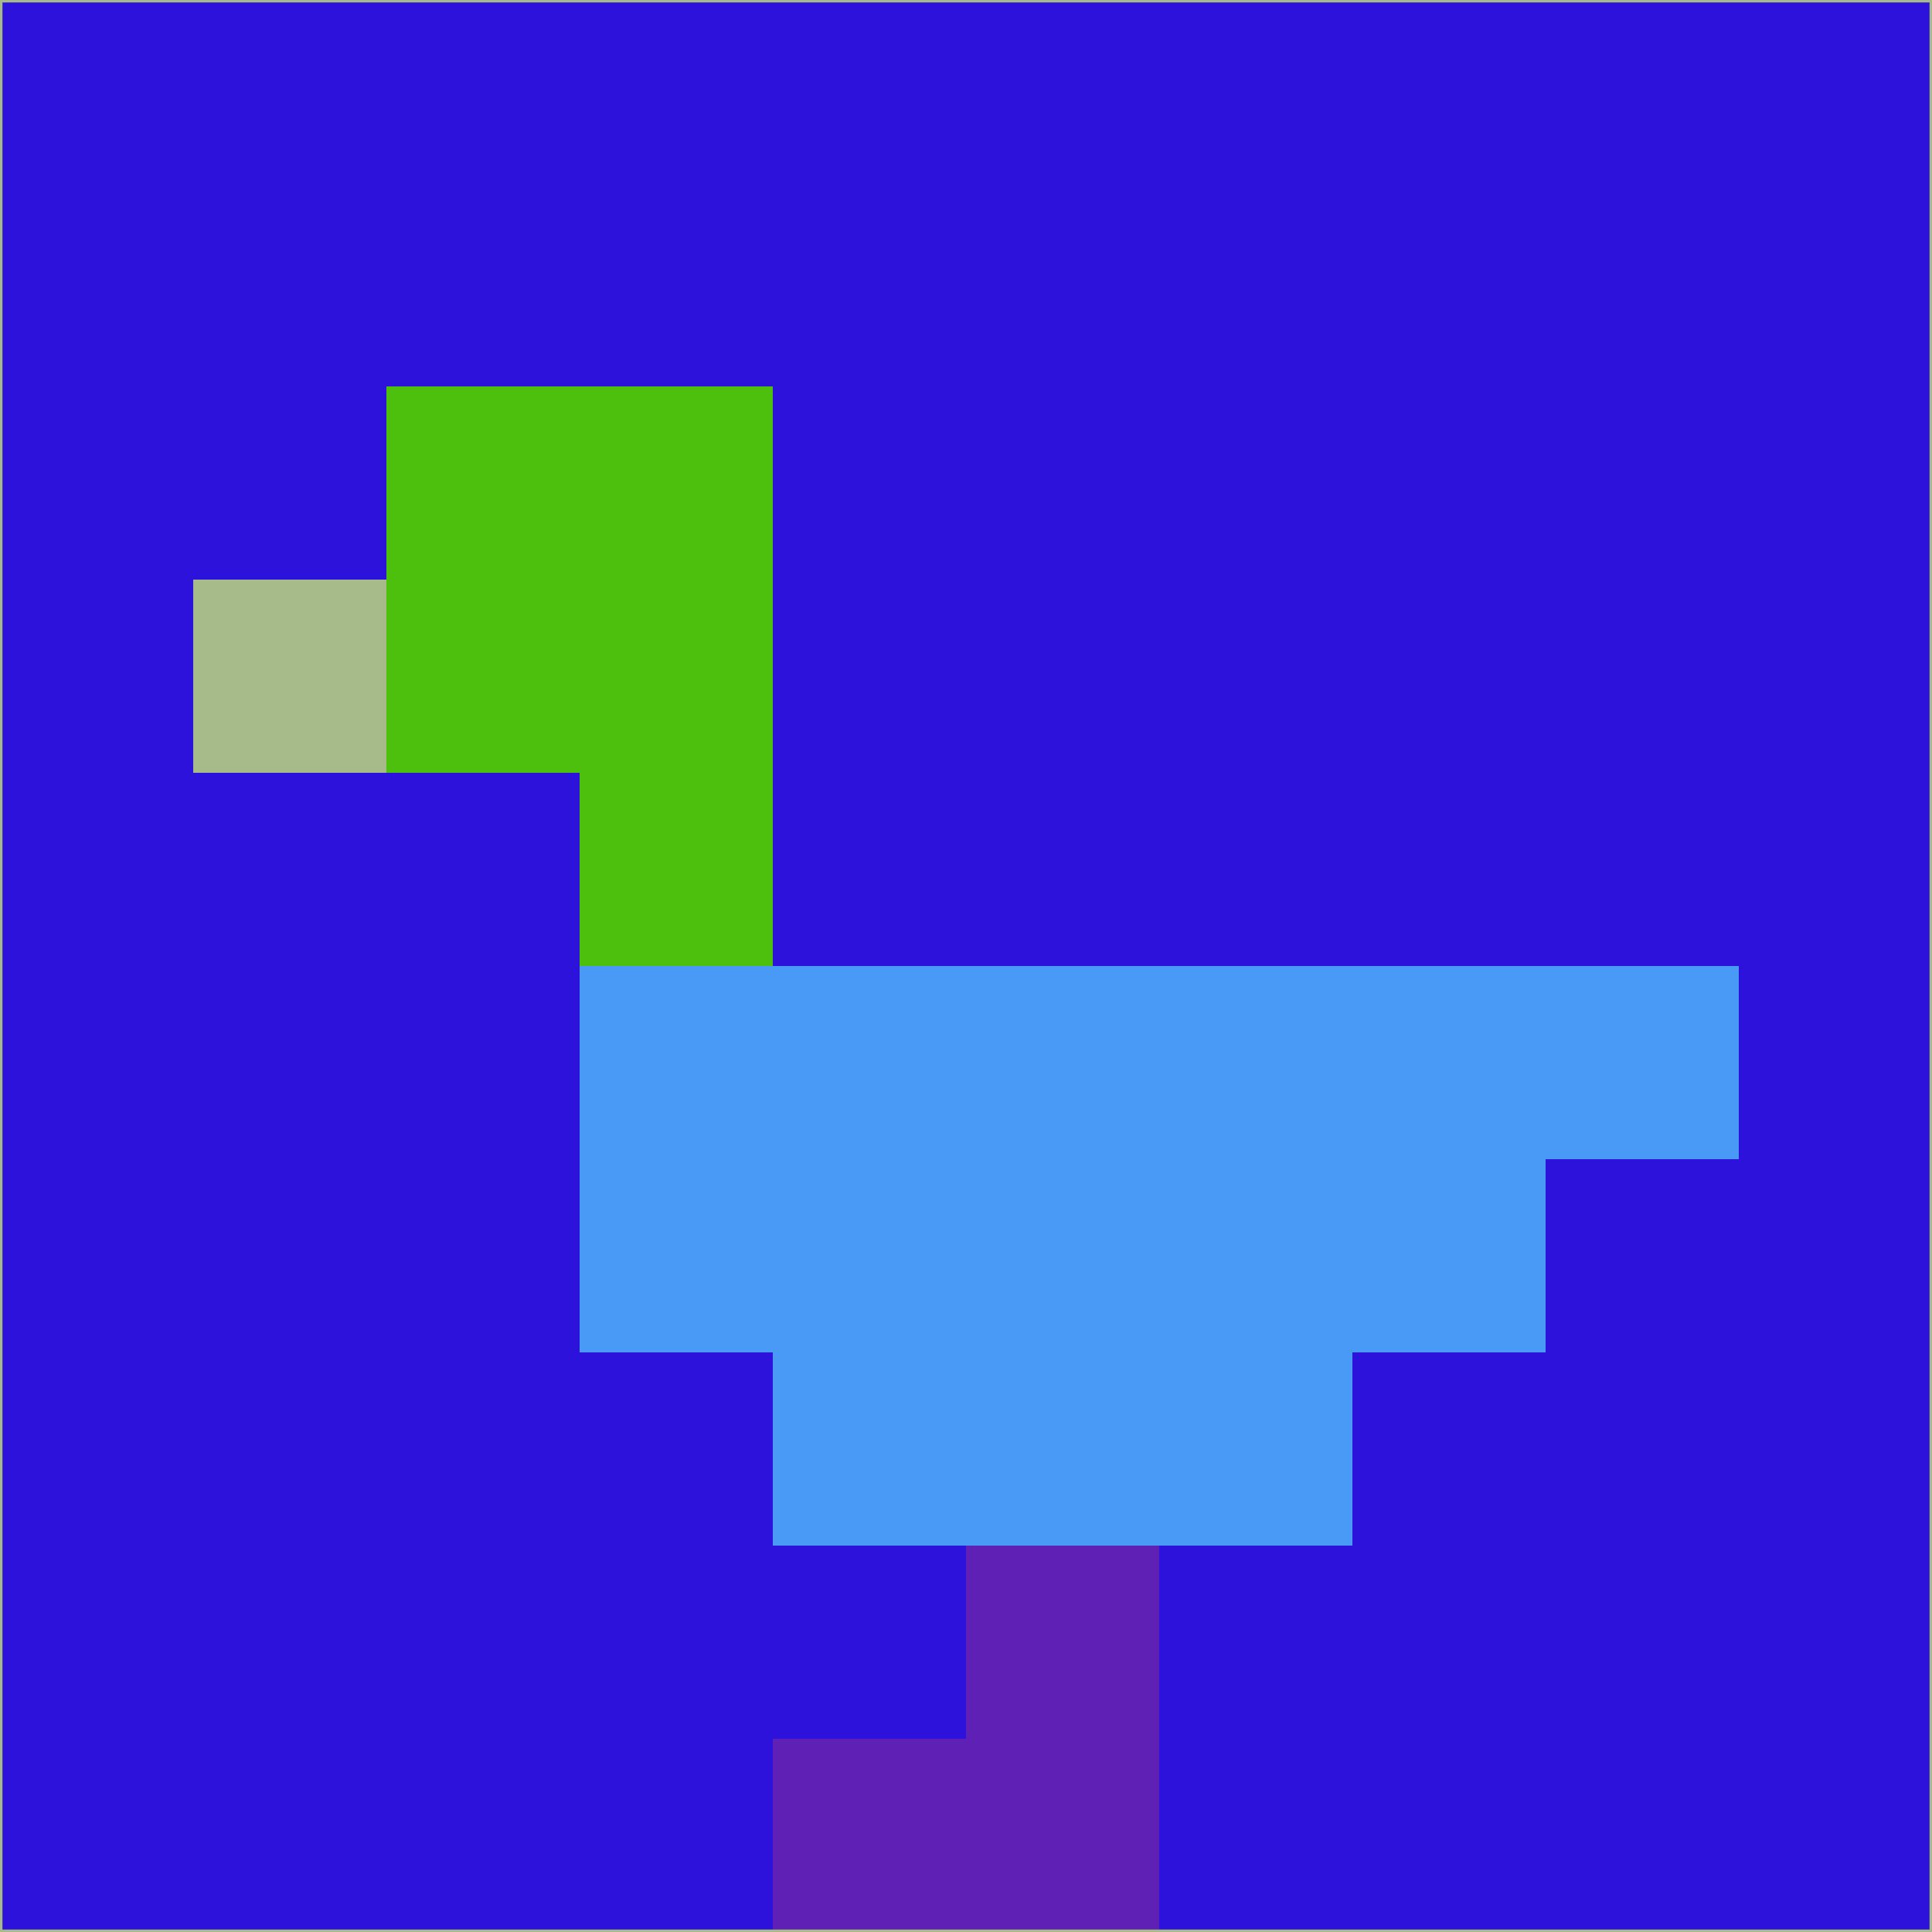 <svg xmlns="http://www.w3.org/2000/svg" version="1.1" width="785" height="785">
  <title>'goose-pfp-694263' by Dmitri Cherniak (Cyberpunk Edition)</title>
  <desc>
    seed=747951
    backgroundColor=#2c12db
    padding=20
    innerPadding=0
    timeout=500
    dimension=1
    border=false
    Save=function(){return n.handleSave()}
    frame=12

    Rendered at 2024-09-15T22:37:00.299Z
    Generated in 1ms
    Modified for Cyberpunk theme with new color scheme
  </desc>
  <defs/>
  <rect width="100%" height="100%" fill="#2c12db"/>
  <g>
    <g id="0-0">
      <rect x="0" y="0" height="785" width="785" fill="#2c12db"/>
      <g>
        <!-- Neon blue -->
        <rect id="0-0-2-2-2-2" x="157" y="157" width="157" height="157" fill="#4cc00d"/>
        <rect id="0-0-3-2-1-4" x="235.5" y="157" width="78.5" height="314" fill="#4cc00d"/>
        <!-- Electric purple -->
        <rect id="0-0-4-5-5-1" x="314" y="392.5" width="392.5" height="78.5" fill="#489af6"/>
        <rect id="0-0-3-5-5-2" x="235.5" y="392.5" width="392.5" height="157" fill="#489af6"/>
        <rect id="0-0-4-5-3-3" x="314" y="392.5" width="235.5" height="235.5" fill="#489af6"/>
        <!-- Neon pink -->
        <rect id="0-0-1-3-1-1" x="78.5" y="235.5" width="78.5" height="78.5" fill="#a6ba8a"/>
        <!-- Cyber yellow -->
        <rect id="0-0-5-8-1-2" x="392.5" y="628" width="78.5" height="157" fill="#5f20b5"/>
        <rect id="0-0-4-9-2-1" x="314" y="706.5" width="157" height="78.5" fill="#5f20b5"/>
      </g>
      <rect x="0" y="0" stroke="#a6ba8a" stroke-width="2" height="785" width="785" fill="none"/>
    </g>
  </g>
  <script xmlns=""/>
</svg>